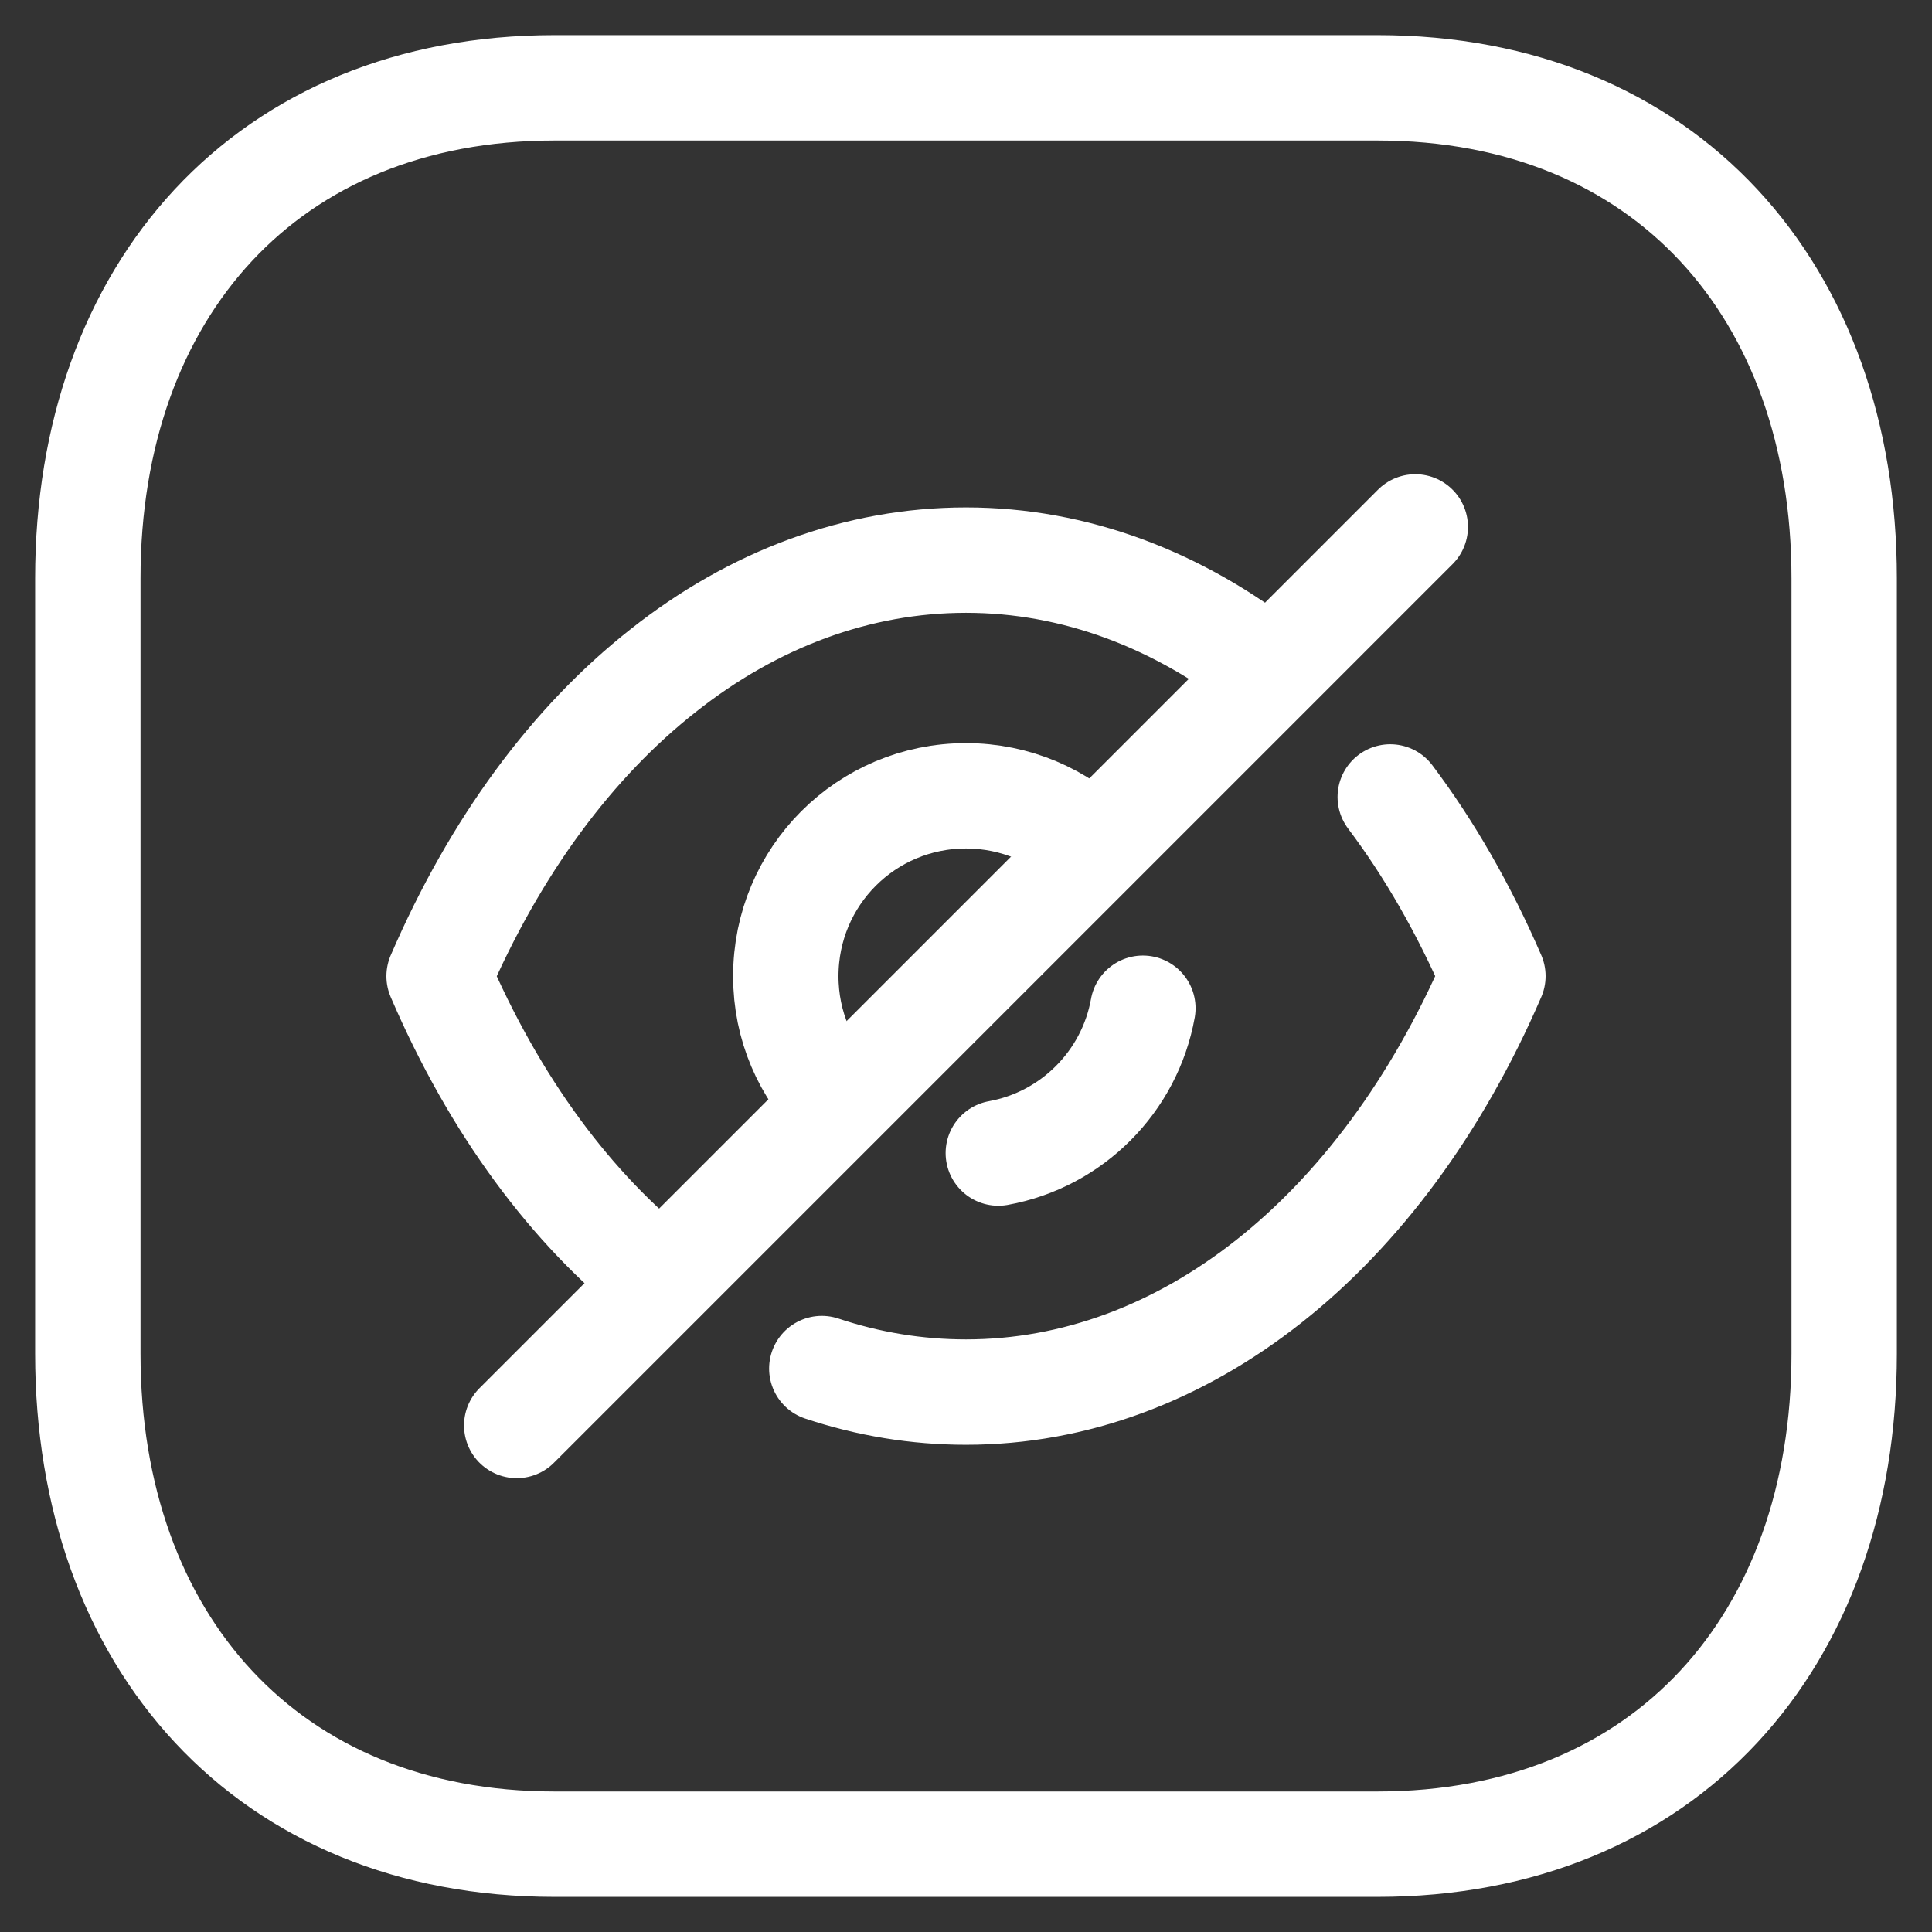 <svg width="22" height="22" viewBox="0 0 22 22" fill="none" xmlns="http://www.w3.org/2000/svg">
<rect x="0" y="0" width="22" height="22" fill="#333333" stroke="none"/>
<path fill-rule="evenodd" clip-rule="evenodd" d="M15.686 21L6.314 21C3.048 21 1 18.688 1 15.415L1 6.585C1 3.312 3.038 1 6.314 1L15.686 1C18.962 1 21 3.312 21 6.585L21 15.415C21 18.688 18.962 21 15.686 21Z" stroke="white" stroke-width="1.2" stroke-linecap="round" stroke-linejoin="round"/>
<path d="M9.548 12.562C9.175 12.189 8.948 11.683 8.948 11.116C8.948 9.979 9.864 9.062 11 9.062C11.562 9.062 12.08 9.29 12.447 9.662" stroke="white" stroke-width="1.2" stroke-linecap="round" stroke-linejoin="round"/>
<path d="M13.014 11.481C12.864 12.318 12.205 12.978 11.368 13.13" stroke="white" stroke-width="1.2" stroke-linecap="round" stroke-linejoin="round"/>
<path d="M7.533 14.576C6.504 13.768 5.632 12.587 5 11.116C5.638 9.637 6.516 8.45 7.552 7.636C8.581 6.821 9.769 6.378 11 6.378C12.238 6.378 13.425 6.827 14.461 7.648" stroke="white" stroke-width="1.2" stroke-linecap="round" stroke-linejoin="round"/>
<path d="M15.831 9.075C16.277 9.668 16.67 10.352 17 11.115C15.724 14.071 13.469 15.852 11 15.852C10.44 15.852 9.888 15.761 9.358 15.584" stroke="white" stroke-width="1.2" stroke-linecap="round" stroke-linejoin="round"/>
<path d="M16.116 6L5.884 16.232" stroke="white" stroke-width="1.2" stroke-linecap="round" stroke-linejoin="round"/>
</svg>
